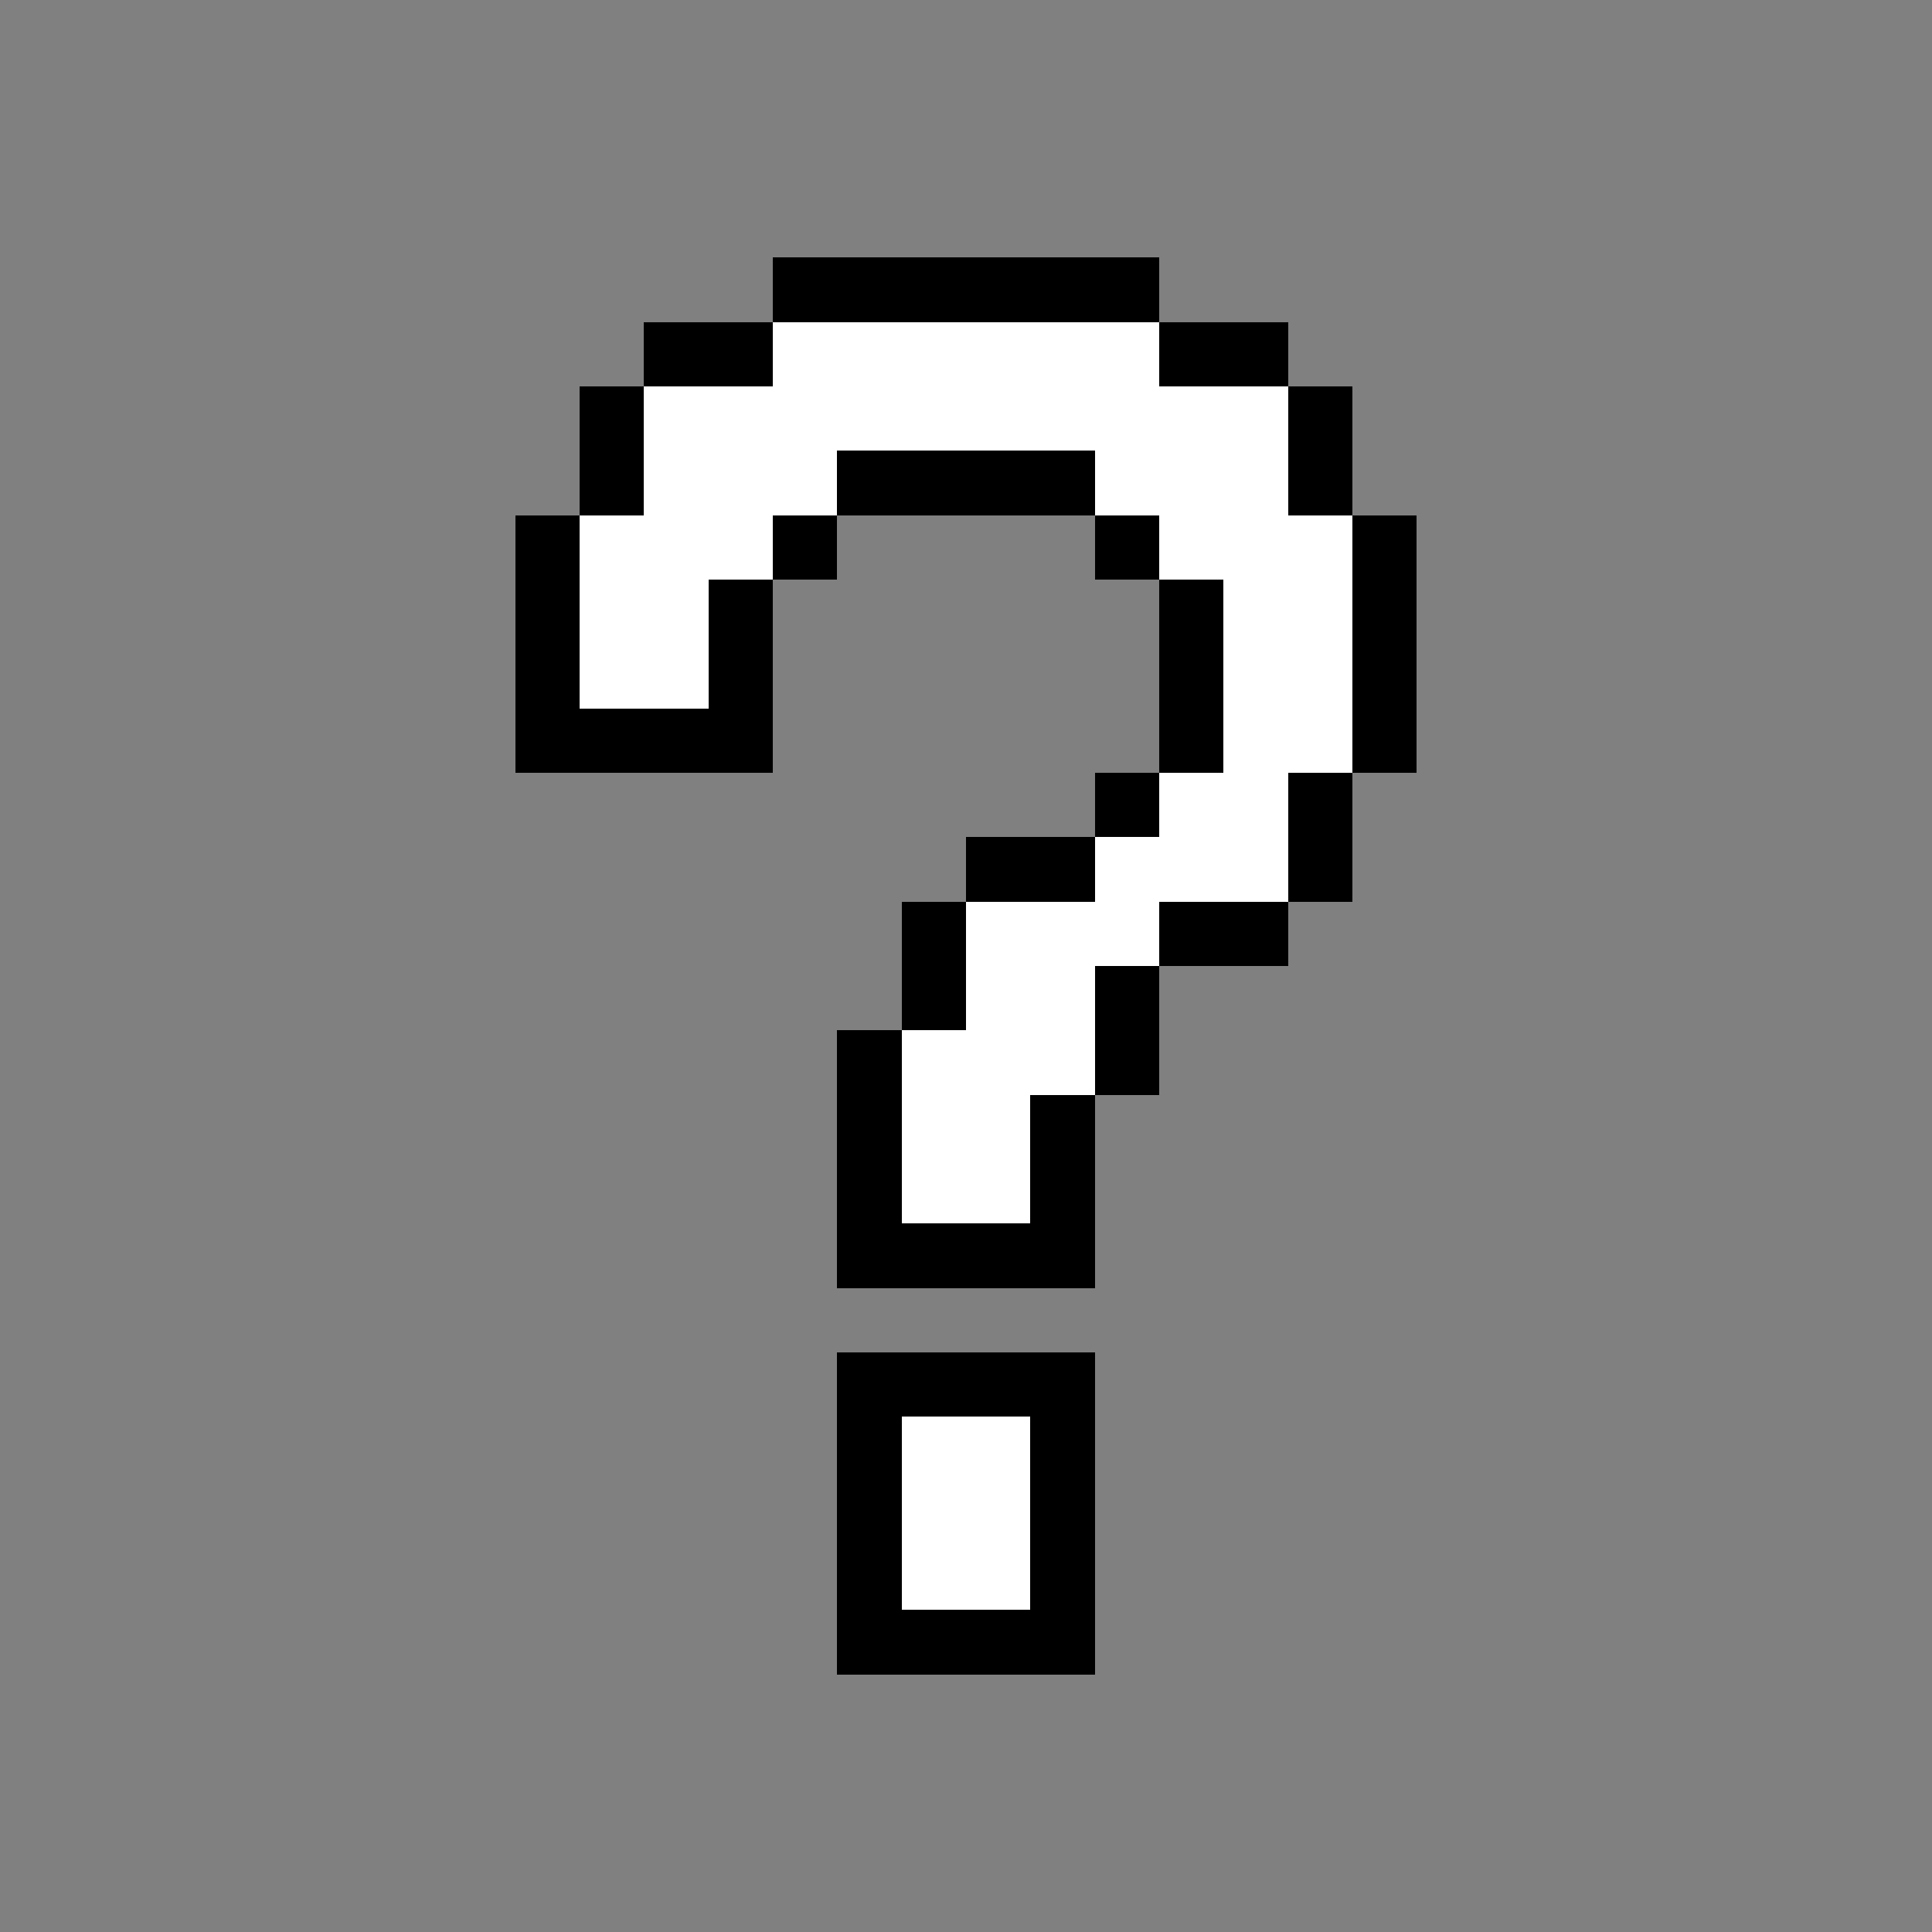<svg xmlns="http://www.w3.org/2000/svg" viewBox="0 -0.5 30 30" shape-rendering="crispEdges">
<rect x="0" y="-0.5" width="30" height="30" fill="#808080" stroke="none"/>
<path stroke="#000000" d="M12 4h6M10 5h2M18 5h2M9 6h1M20 6h1M9 7h1M13 7h4M20 7h1M8 8h1M12 8h1M17 8h1M21 8h1M8 9h1M11 9h1M18 9h1M21 9h1M8 10h1M11 10h1M18 10h1M21 10h1M8 11h4M18 11h1M21 11h1M17 12h1M20 12h1M15 13h2M20 13h1M14 14h1M18 14h2M14 15h1M17 15h1M13 16h1M17 16h1M13 17h1M16 17h1M13 18h1M16 18h1M13 19h4M13 21h4M13 22h1M16 22h1M13 23h1M16 23h1M13 24h1M16 24h1M13 25h4" />
<path stroke="#ffffff" d="M12 5h6M10 6h10M10 7h3M17 7h3M9 8h3M18 8h3M9 9h2M19 9h2M9 10h2M19 10h2M19 11h2M18 12h2M17 13h3M15 14h3M15 15h2M14 16h3M14 17h2M14 18h2M14 22h2M14 23h2M14 24h2" />
</svg>